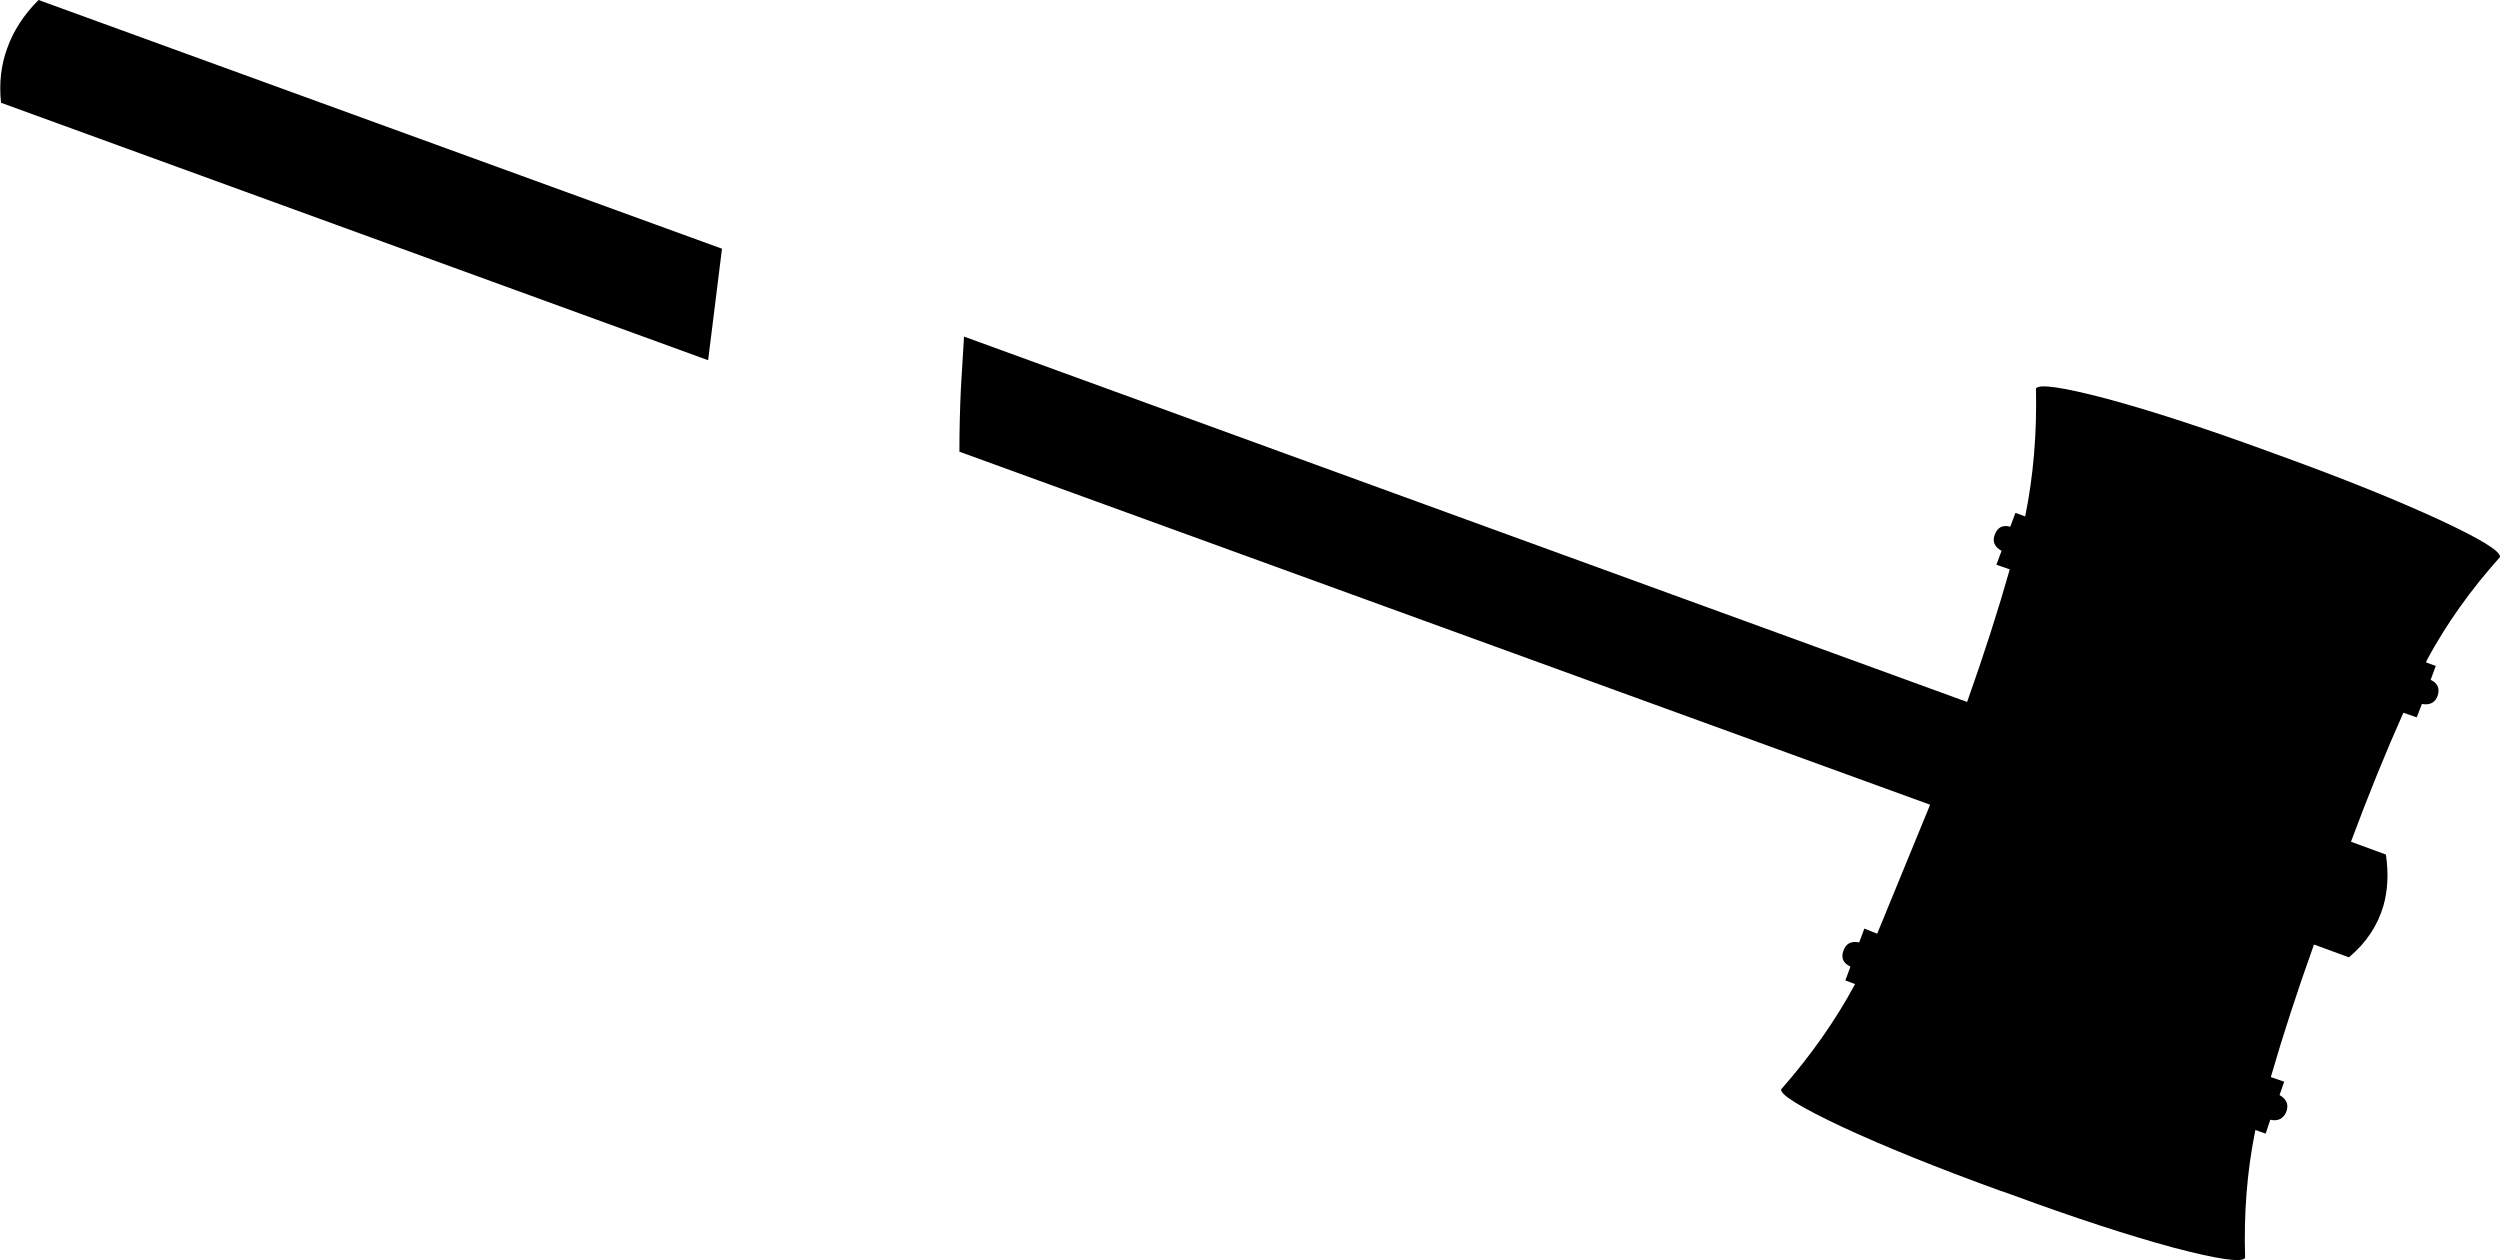 <?xml version="1.0" encoding="UTF-8" standalone="no"?>
<svg xmlns:xlink="http://www.w3.org/1999/xlink" height="122.6px" width="243.25px" xmlns="http://www.w3.org/2000/svg">
  <g transform="matrix(1.0, 0.0, 0.0, 1.0, -99.4, -247.95)">
    <path d="M342.65 302.15 Q338.35 306.95 335.55 312.15 L335.45 312.4 336.4 312.75 335.9 314.1 Q336.9 314.55 336.6 315.6 336.25 316.65 335.05 316.45 L334.55 317.75 333.25 317.3 Q330.7 323.0 328.15 329.85 L331.55 331.1 Q331.95 333.85 331.3 336.1 330.45 339.0 327.95 341.1 L324.55 339.85 Q322.1 346.7 320.35 352.75 L321.65 353.2 321.2 354.5 Q322.25 355.1 321.85 356.15 321.4 357.15 320.3 356.9 L319.85 358.25 318.85 357.9 318.8 358.15 Q317.65 363.9 317.85 370.35 317.35 371.05 310.9 369.35 304.25 367.55 295.15 364.2 L294.6 364.0 294.0 363.8 Q284.9 360.5 278.65 357.6 272.6 354.75 272.7 353.95 277.05 349.0 279.9 343.7 L278.95 343.35 279.45 342.0 Q278.4 341.5 278.75 340.5 279.1 339.4 280.3 339.65 L280.8 338.3 282.05 338.8 287.2 326.25 192.75 291.9 Q192.75 288.75 192.9 285.65 L193.2 280.7 290.8 316.25 Q293.25 309.35 294.95 303.35 L293.65 302.9 294.15 301.55 Q293.1 300.95 293.5 299.95 293.9 298.9 295.0 299.2 L295.5 297.85 296.45 298.2 Q297.65 292.3 297.5 285.75 297.95 285.05 304.4 286.75 311.05 288.55 320.2 291.9 L320.75 292.1 321.3 292.3 Q330.4 295.6 336.7 298.5 342.75 301.3 342.65 302.15 M103.15 247.95 L169.65 272.15 168.3 283.0 99.5 257.95 Q99.2 255.1 100.1 252.65 101.0 250.1 103.15 247.95" fill="#000000" fill-rule="evenodd" stroke="none"/>
  </g>
</svg>
